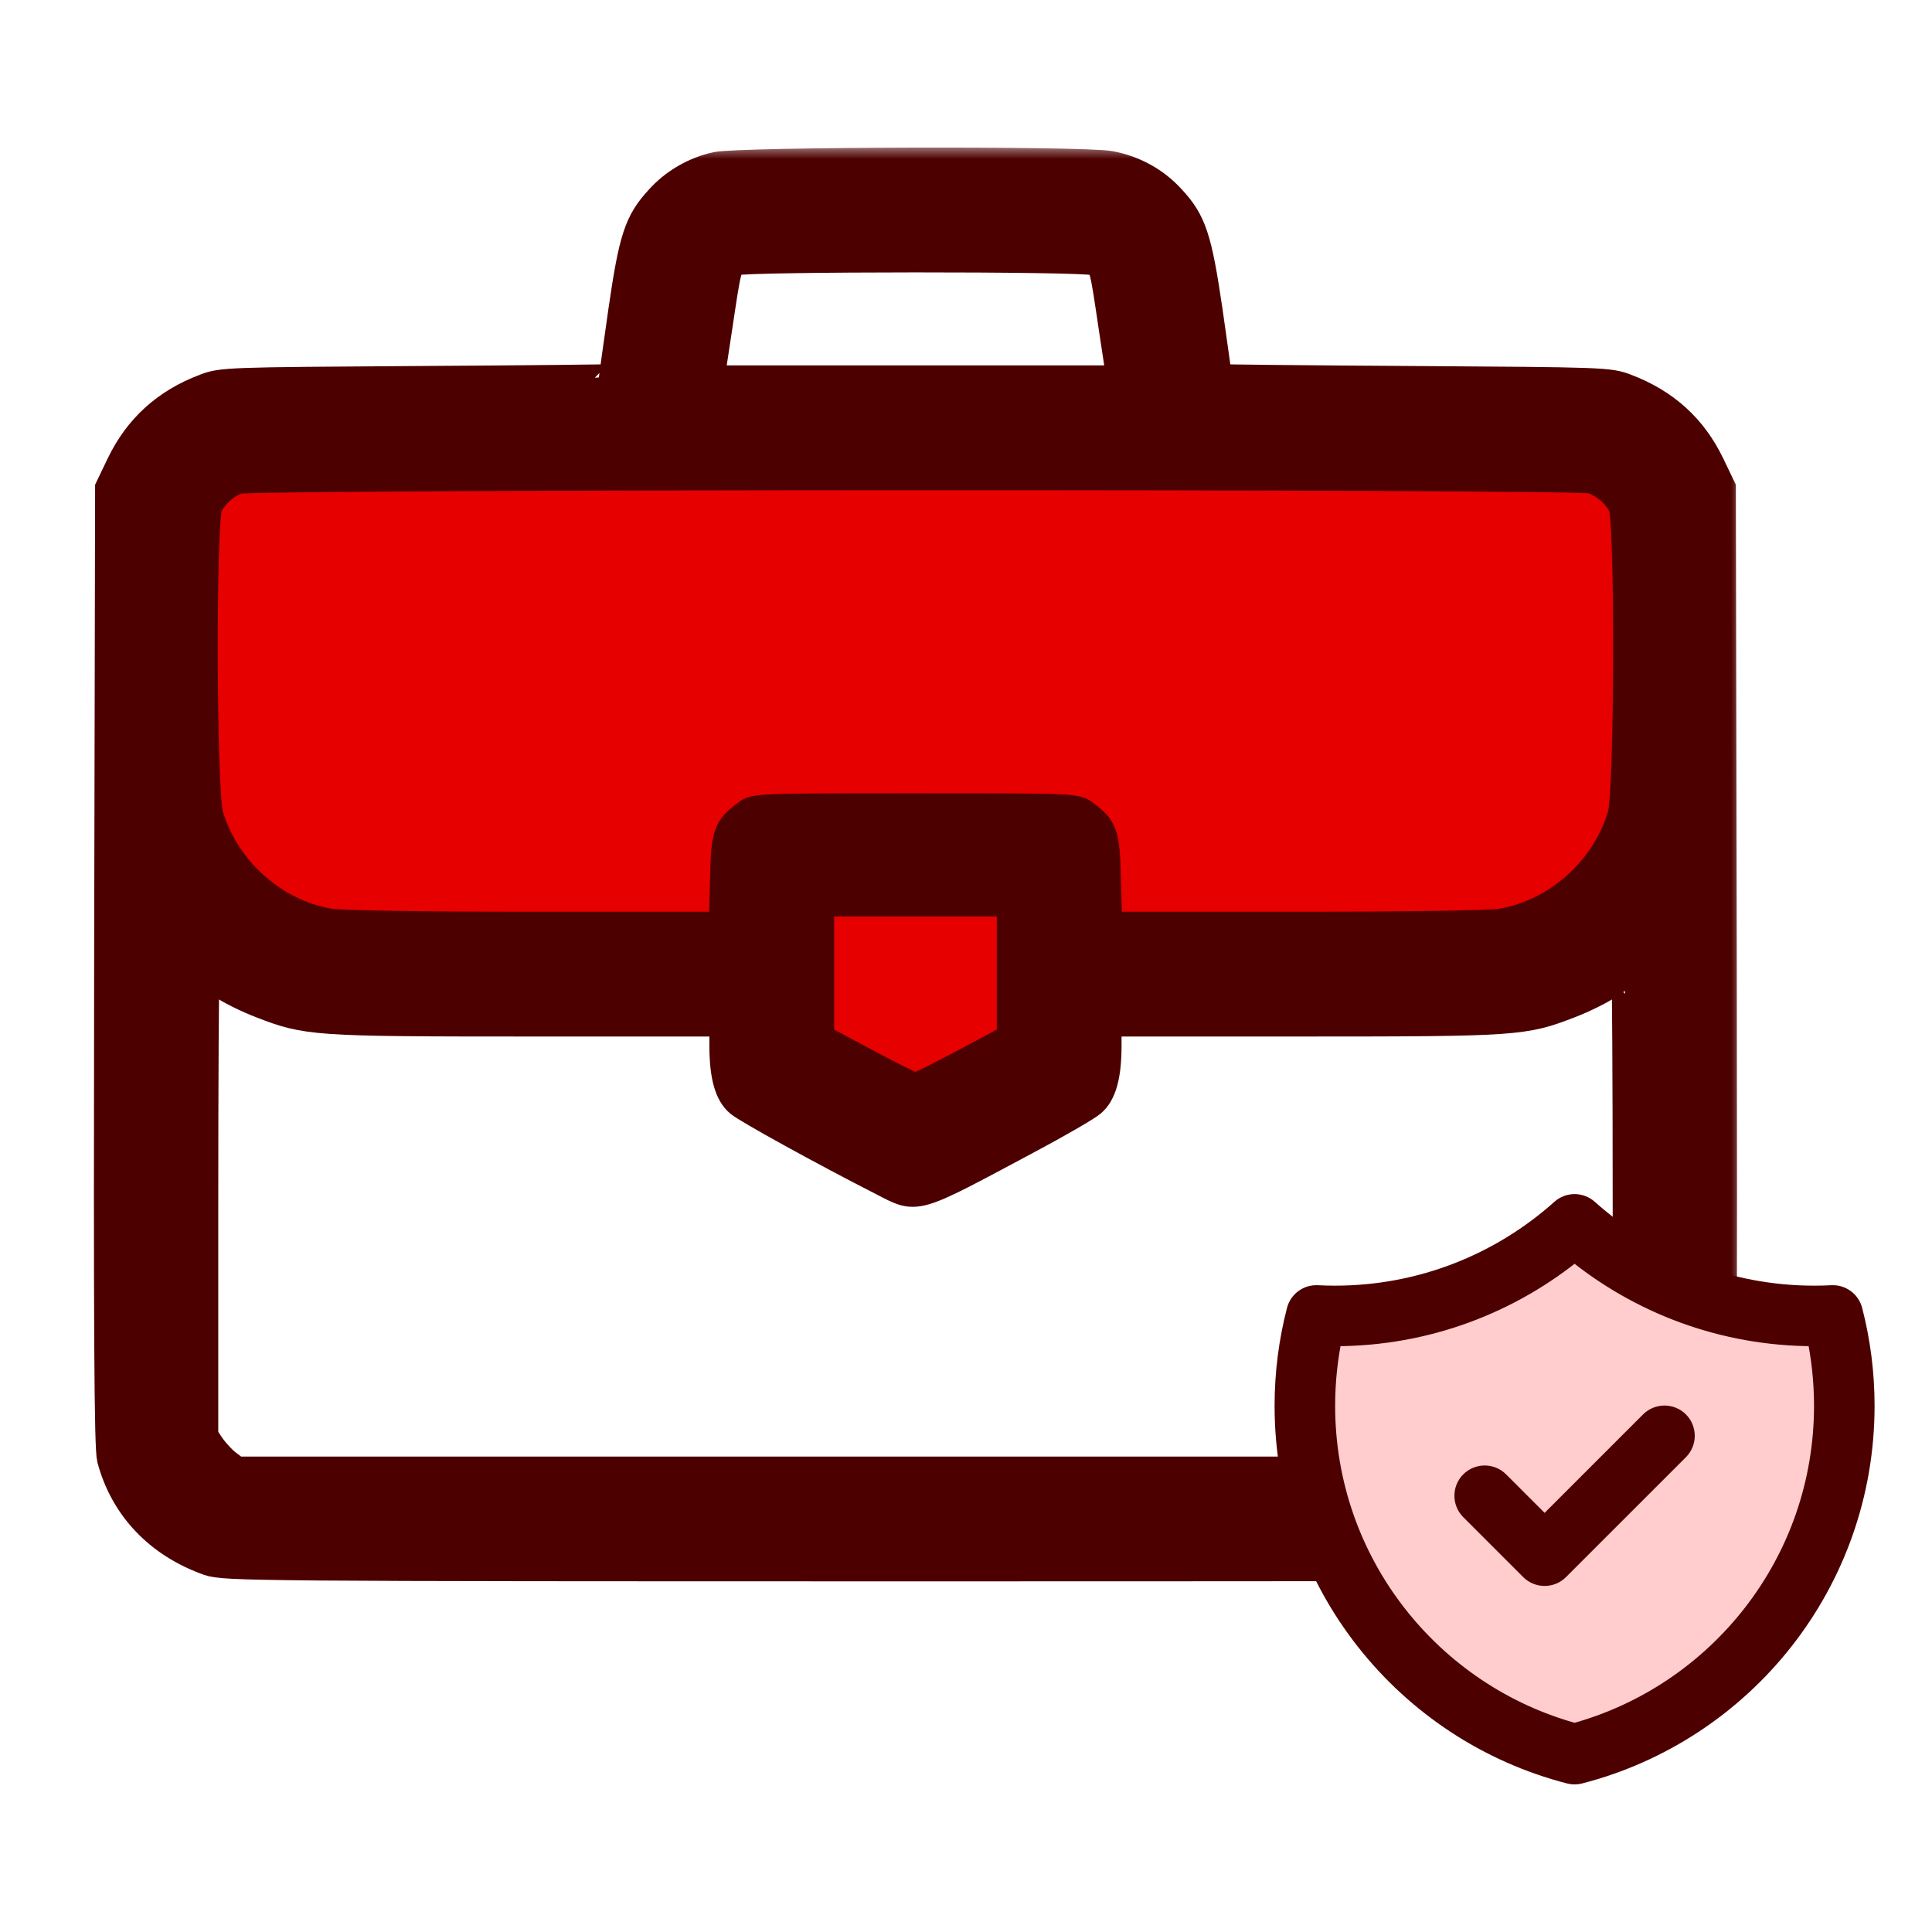<svg width="72" height="72" viewBox="0 0 72 72" fill="none" xmlns="http://www.w3.org/2000/svg">
<g id="career-transition-analyst">
<g id="Group 1171275405">
<path id="Vector 780" d="M61.881 17.764L7.295 16.823V36.117H28.471L29.412 39.411L34.588 42.705L38.823 40.822L40.235 36.117H54.823L61.881 33.764V17.764Z" fill="#E60000"/>
<g id="Group">
<g id="Vector">
<mask id="path-2-outside-1_6295_46355" maskUnits="userSpaceOnUse" x="3" y="5.432" width="62" height="54" fill="black">
<rect fill="white" x="3" y="5.432" width="62" height="54"/>
<path d="M26.701 6.16C25.878 6.336 25.101 6.784 24.536 7.419C23.759 8.267 23.559 8.891 23.17 11.574C22.982 12.928 22.817 14.046 22.817 14.069C22.817 14.081 19.545 14.117 15.555 14.14C8.493 14.187 8.257 14.187 7.622 14.434C6.162 14.988 5.127 15.929 4.467 17.295L4.044 18.177L4.008 36.009C3.985 49.557 4.008 53.971 4.114 54.371C4.597 56.195 5.903 57.561 7.775 58.22C8.375 58.42 9.423 58.432 34.117 58.432C58.811 58.432 59.858 58.42 60.459 58.22C62.33 57.561 63.636 56.195 64.119 54.371C64.225 53.971 64.249 49.557 64.225 36.009L64.19 18.177L63.766 17.295C63.107 15.929 62.071 14.988 60.611 14.434C59.976 14.187 59.74 14.187 52.69 14.14C48.688 14.117 45.416 14.081 45.416 14.069C45.416 14.046 45.251 12.928 45.063 11.574C44.663 8.855 44.463 8.243 43.662 7.384C43.062 6.725 42.262 6.289 41.367 6.125C40.355 5.936 27.572 5.972 26.701 6.16ZM40.755 9.762C41.108 9.891 41.096 9.868 41.45 12.257L41.732 14.117H34.117H26.501L26.784 12.257C27.137 9.891 27.137 9.891 27.443 9.762C27.796 9.62 40.378 9.609 40.755 9.762ZM59.317 17.895C59.788 18.06 60.211 18.413 60.435 18.848C60.694 19.354 60.67 29.465 60.411 30.371C59.811 32.408 57.998 34.02 55.939 34.361C55.55 34.432 52.231 34.479 48.276 34.479H41.32L41.273 32.843C41.238 31.054 41.167 30.866 40.425 30.312C40.108 30.065 39.978 30.065 34.117 30.065C28.255 30.065 28.126 30.065 27.808 30.312C27.066 30.866 26.996 31.054 26.96 32.843L26.913 34.479H19.957C16.002 34.479 12.683 34.432 12.295 34.361C10.235 34.02 8.422 32.408 7.822 30.371C7.563 29.465 7.539 19.354 7.798 18.848C8.022 18.424 8.434 18.06 8.869 17.907C9.387 17.73 58.775 17.718 59.317 17.895ZM37.648 36.162V38.669L35.953 39.576C35.023 40.07 34.199 40.482 34.117 40.482C34.034 40.482 33.21 40.07 32.281 39.576L30.586 38.669V36.162V33.655H34.117H37.648V36.162ZM8.293 36.739C8.587 36.939 9.234 37.257 9.729 37.445C11.424 38.104 11.706 38.128 19.651 38.128H26.937V38.964C26.937 40.094 27.125 40.776 27.537 41.118C27.831 41.365 30.597 42.895 32.881 44.06C34.211 44.743 33.999 44.802 38.272 42.518C39.425 41.906 40.52 41.271 40.696 41.118C41.108 40.776 41.297 40.094 41.297 38.964V38.128H48.582C56.527 38.128 56.81 38.104 58.505 37.445C58.999 37.257 59.646 36.939 59.941 36.739C60.247 36.527 60.517 36.362 60.553 36.362C60.576 36.362 60.6 40.223 60.6 44.943V53.512L60.329 53.9C60.188 54.112 59.917 54.406 59.74 54.536L59.411 54.783H34.117H8.822L8.493 54.536C8.316 54.406 8.046 54.112 7.893 53.9L7.634 53.512V44.943C7.634 40.223 7.657 36.362 7.681 36.362C7.716 36.362 7.987 36.527 8.293 36.739Z"/>
</mask>
<path d="M26.701 6.16C25.878 6.336 25.101 6.784 24.536 7.419C23.759 8.267 23.559 8.891 23.17 11.574C22.982 12.928 22.817 14.046 22.817 14.069C22.817 14.081 19.545 14.117 15.555 14.14C8.493 14.187 8.257 14.187 7.622 14.434C6.162 14.988 5.127 15.929 4.467 17.295L4.044 18.177L4.008 36.009C3.985 49.557 4.008 53.971 4.114 54.371C4.597 56.195 5.903 57.561 7.775 58.22C8.375 58.42 9.423 58.432 34.117 58.432C58.811 58.432 59.858 58.42 60.459 58.22C62.33 57.561 63.636 56.195 64.119 54.371C64.225 53.971 64.249 49.557 64.225 36.009L64.19 18.177L63.766 17.295C63.107 15.929 62.071 14.988 60.611 14.434C59.976 14.187 59.74 14.187 52.69 14.14C48.688 14.117 45.416 14.081 45.416 14.069C45.416 14.046 45.251 12.928 45.063 11.574C44.663 8.855 44.463 8.243 43.662 7.384C43.062 6.725 42.262 6.289 41.367 6.125C40.355 5.936 27.572 5.972 26.701 6.16ZM40.755 9.762C41.108 9.891 41.096 9.868 41.45 12.257L41.732 14.117H34.117H26.501L26.784 12.257C27.137 9.891 27.137 9.891 27.443 9.762C27.796 9.62 40.378 9.609 40.755 9.762ZM59.317 17.895C59.788 18.06 60.211 18.413 60.435 18.848C60.694 19.354 60.67 29.465 60.411 30.371C59.811 32.408 57.998 34.02 55.939 34.361C55.55 34.432 52.231 34.479 48.276 34.479H41.32L41.273 32.843C41.238 31.054 41.167 30.866 40.425 30.312C40.108 30.065 39.978 30.065 34.117 30.065C28.255 30.065 28.126 30.065 27.808 30.312C27.066 30.866 26.996 31.054 26.96 32.843L26.913 34.479H19.957C16.002 34.479 12.683 34.432 12.295 34.361C10.235 34.02 8.422 32.408 7.822 30.371C7.563 29.465 7.539 19.354 7.798 18.848C8.022 18.424 8.434 18.06 8.869 17.907C9.387 17.73 58.775 17.718 59.317 17.895ZM37.648 36.162V38.669L35.953 39.576C35.023 40.07 34.199 40.482 34.117 40.482C34.034 40.482 33.21 40.07 32.281 39.576L30.586 38.669V36.162V33.655H34.117H37.648V36.162ZM8.293 36.739C8.587 36.939 9.234 37.257 9.729 37.445C11.424 38.104 11.706 38.128 19.651 38.128H26.937V38.964C26.937 40.094 27.125 40.776 27.537 41.118C27.831 41.365 30.597 42.895 32.881 44.06C34.211 44.743 33.999 44.802 38.272 42.518C39.425 41.906 40.52 41.271 40.696 41.118C41.108 40.776 41.297 40.094 41.297 38.964V38.128H48.582C56.527 38.128 56.81 38.104 58.505 37.445C58.999 37.257 59.646 36.939 59.941 36.739C60.247 36.527 60.517 36.362 60.553 36.362C60.576 36.362 60.6 40.223 60.6 44.943V53.512L60.329 53.9C60.188 54.112 59.917 54.406 59.74 54.536L59.411 54.783H34.117H8.822L8.493 54.536C8.316 54.406 8.046 54.112 7.893 53.9L7.634 53.512V44.943C7.634 40.223 7.657 36.362 7.681 36.362C7.716 36.362 7.987 36.527 8.293 36.739Z" fill="#4D0000"/>
<path d="M26.701 6.16C25.878 6.336 25.101 6.784 24.536 7.419C23.759 8.267 23.559 8.891 23.17 11.574C22.982 12.928 22.817 14.046 22.817 14.069C22.817 14.081 19.545 14.117 15.555 14.14C8.493 14.187 8.257 14.187 7.622 14.434C6.162 14.988 5.127 15.929 4.467 17.295L4.044 18.177L4.008 36.009C3.985 49.557 4.008 53.971 4.114 54.371C4.597 56.195 5.903 57.561 7.775 58.22C8.375 58.42 9.423 58.432 34.117 58.432C58.811 58.432 59.858 58.42 60.459 58.22C62.33 57.561 63.636 56.195 64.119 54.371C64.225 53.971 64.249 49.557 64.225 36.009L64.19 18.177L63.766 17.295C63.107 15.929 62.071 14.988 60.611 14.434C59.976 14.187 59.74 14.187 52.69 14.14C48.688 14.117 45.416 14.081 45.416 14.069C45.416 14.046 45.251 12.928 45.063 11.574C44.663 8.855 44.463 8.243 43.662 7.384C43.062 6.725 42.262 6.289 41.367 6.125C40.355 5.936 27.572 5.972 26.701 6.16ZM40.755 9.762C41.108 9.891 41.096 9.868 41.45 12.257L41.732 14.117H34.117H26.501L26.784 12.257C27.137 9.891 27.137 9.891 27.443 9.762C27.796 9.62 40.378 9.609 40.755 9.762ZM59.317 17.895C59.788 18.06 60.211 18.413 60.435 18.848C60.694 19.354 60.67 29.465 60.411 30.371C59.811 32.408 57.998 34.02 55.939 34.361C55.55 34.432 52.231 34.479 48.276 34.479H41.32L41.273 32.843C41.238 31.054 41.167 30.866 40.425 30.312C40.108 30.065 39.978 30.065 34.117 30.065C28.255 30.065 28.126 30.065 27.808 30.312C27.066 30.866 26.996 31.054 26.96 32.843L26.913 34.479H19.957C16.002 34.479 12.683 34.432 12.295 34.361C10.235 34.02 8.422 32.408 7.822 30.371C7.563 29.465 7.539 19.354 7.798 18.848C8.022 18.424 8.434 18.06 8.869 17.907C9.387 17.73 58.775 17.718 59.317 17.895ZM37.648 36.162V38.669L35.953 39.576C35.023 40.07 34.199 40.482 34.117 40.482C34.034 40.482 33.21 40.07 32.281 39.576L30.586 38.669V36.162V33.655H34.117H37.648V36.162ZM8.293 36.739C8.587 36.939 9.234 37.257 9.729 37.445C11.424 38.104 11.706 38.128 19.651 38.128H26.937V38.964C26.937 40.094 27.125 40.776 27.537 41.118C27.831 41.365 30.597 42.895 32.881 44.06C34.211 44.743 33.999 44.802 38.272 42.518C39.425 41.906 40.52 41.271 40.696 41.118C41.108 40.776 41.297 40.094 41.297 38.964V38.128H48.582C56.527 38.128 56.81 38.104 58.505 37.445C58.999 37.257 59.646 36.939 59.941 36.739C60.247 36.527 60.517 36.362 60.553 36.362C60.576 36.362 60.6 40.223 60.6 44.943V53.512L60.329 53.9C60.188 54.112 59.917 54.406 59.74 54.536L59.411 54.783H34.117H8.822L8.493 54.536C8.316 54.406 8.046 54.112 7.893 53.9L7.634 53.512V44.943C7.634 40.223 7.657 36.362 7.681 36.362C7.716 36.362 7.987 36.527 8.293 36.739Z" stroke="#4D0000" mask="url(#path-2-outside-1_6295_46355)"/>
</g>
</g>
</g>
<g id="Group 1171275298">
<path id="Icon" fill-rule="evenodd" clip-rule="evenodd" d="M49.352 49.58C52.935 49.532 56.199 48.165 58.681 45.943C61.164 48.165 64.428 49.532 68.01 49.58C68.141 50.355 68.208 51.151 68.208 51.963C68.208 58.185 64.232 63.479 58.681 65.44C53.131 63.479 49.154 58.185 49.154 51.963C49.154 51.151 49.222 50.355 49.352 49.58ZM63.096 53.996C63.561 53.531 63.561 52.777 63.096 52.312C62.631 51.847 61.877 51.847 61.412 52.312L57.49 56.233L55.951 54.694C55.486 54.229 54.732 54.229 54.267 54.694C53.801 55.159 53.801 55.913 54.267 56.378L56.648 58.76C57.113 59.225 57.867 59.225 58.332 58.76L63.096 53.996Z" fill="#FFCDCD"/>
<rect id="Rectangle 34624875" x="52.398" y="51.596" width="12.879" height="7.853" fill="#FFCDCD"/>
<path id="Icon (Stroke)" fill-rule="evenodd" clip-rule="evenodd" d="M58.261 45.16C58.499 44.947 58.86 44.947 59.099 45.16C61.359 47.183 64.343 48.413 67.615 48.413C67.836 48.413 68.055 48.407 68.273 48.396C68.571 48.381 68.838 48.577 68.913 48.866C69.205 49.993 69.36 51.175 69.36 52.392C69.36 58.93 64.888 64.423 58.837 65.98C58.734 66.007 58.626 66.007 58.523 65.98C52.472 64.423 48 58.93 48 52.392C48 51.175 48.155 49.993 48.447 48.866C48.522 48.577 48.789 48.381 49.087 48.396C49.305 48.407 49.524 48.413 49.745 48.413C53.017 48.413 56.001 47.183 58.261 45.16ZM58.68 46.457C56.253 48.463 53.139 49.669 49.745 49.669C49.679 49.669 49.613 49.669 49.547 49.668C49.357 50.545 49.257 51.456 49.257 52.392C49.257 58.286 53.25 63.25 58.68 64.722C64.11 63.25 68.103 58.286 68.103 52.392C68.103 51.456 68.003 50.545 67.813 49.668C67.747 49.669 67.681 49.669 67.615 49.669C64.221 49.669 61.106 48.463 58.68 46.457ZM62.475 53.064C62.72 53.31 62.72 53.707 62.475 53.953L58.007 58.42C57.889 58.538 57.73 58.604 57.563 58.604C57.397 58.604 57.237 58.538 57.119 58.42L54.885 56.186C54.64 55.941 54.64 55.543 54.885 55.298C55.13 55.053 55.528 55.053 55.774 55.298L57.563 57.087L61.586 53.064C61.832 52.819 62.23 52.819 62.475 53.064Z" fill="#4D0000" stroke="#4D0000" stroke-linecap="round" stroke-linejoin="round"/>
</g>
</g>
</svg>
